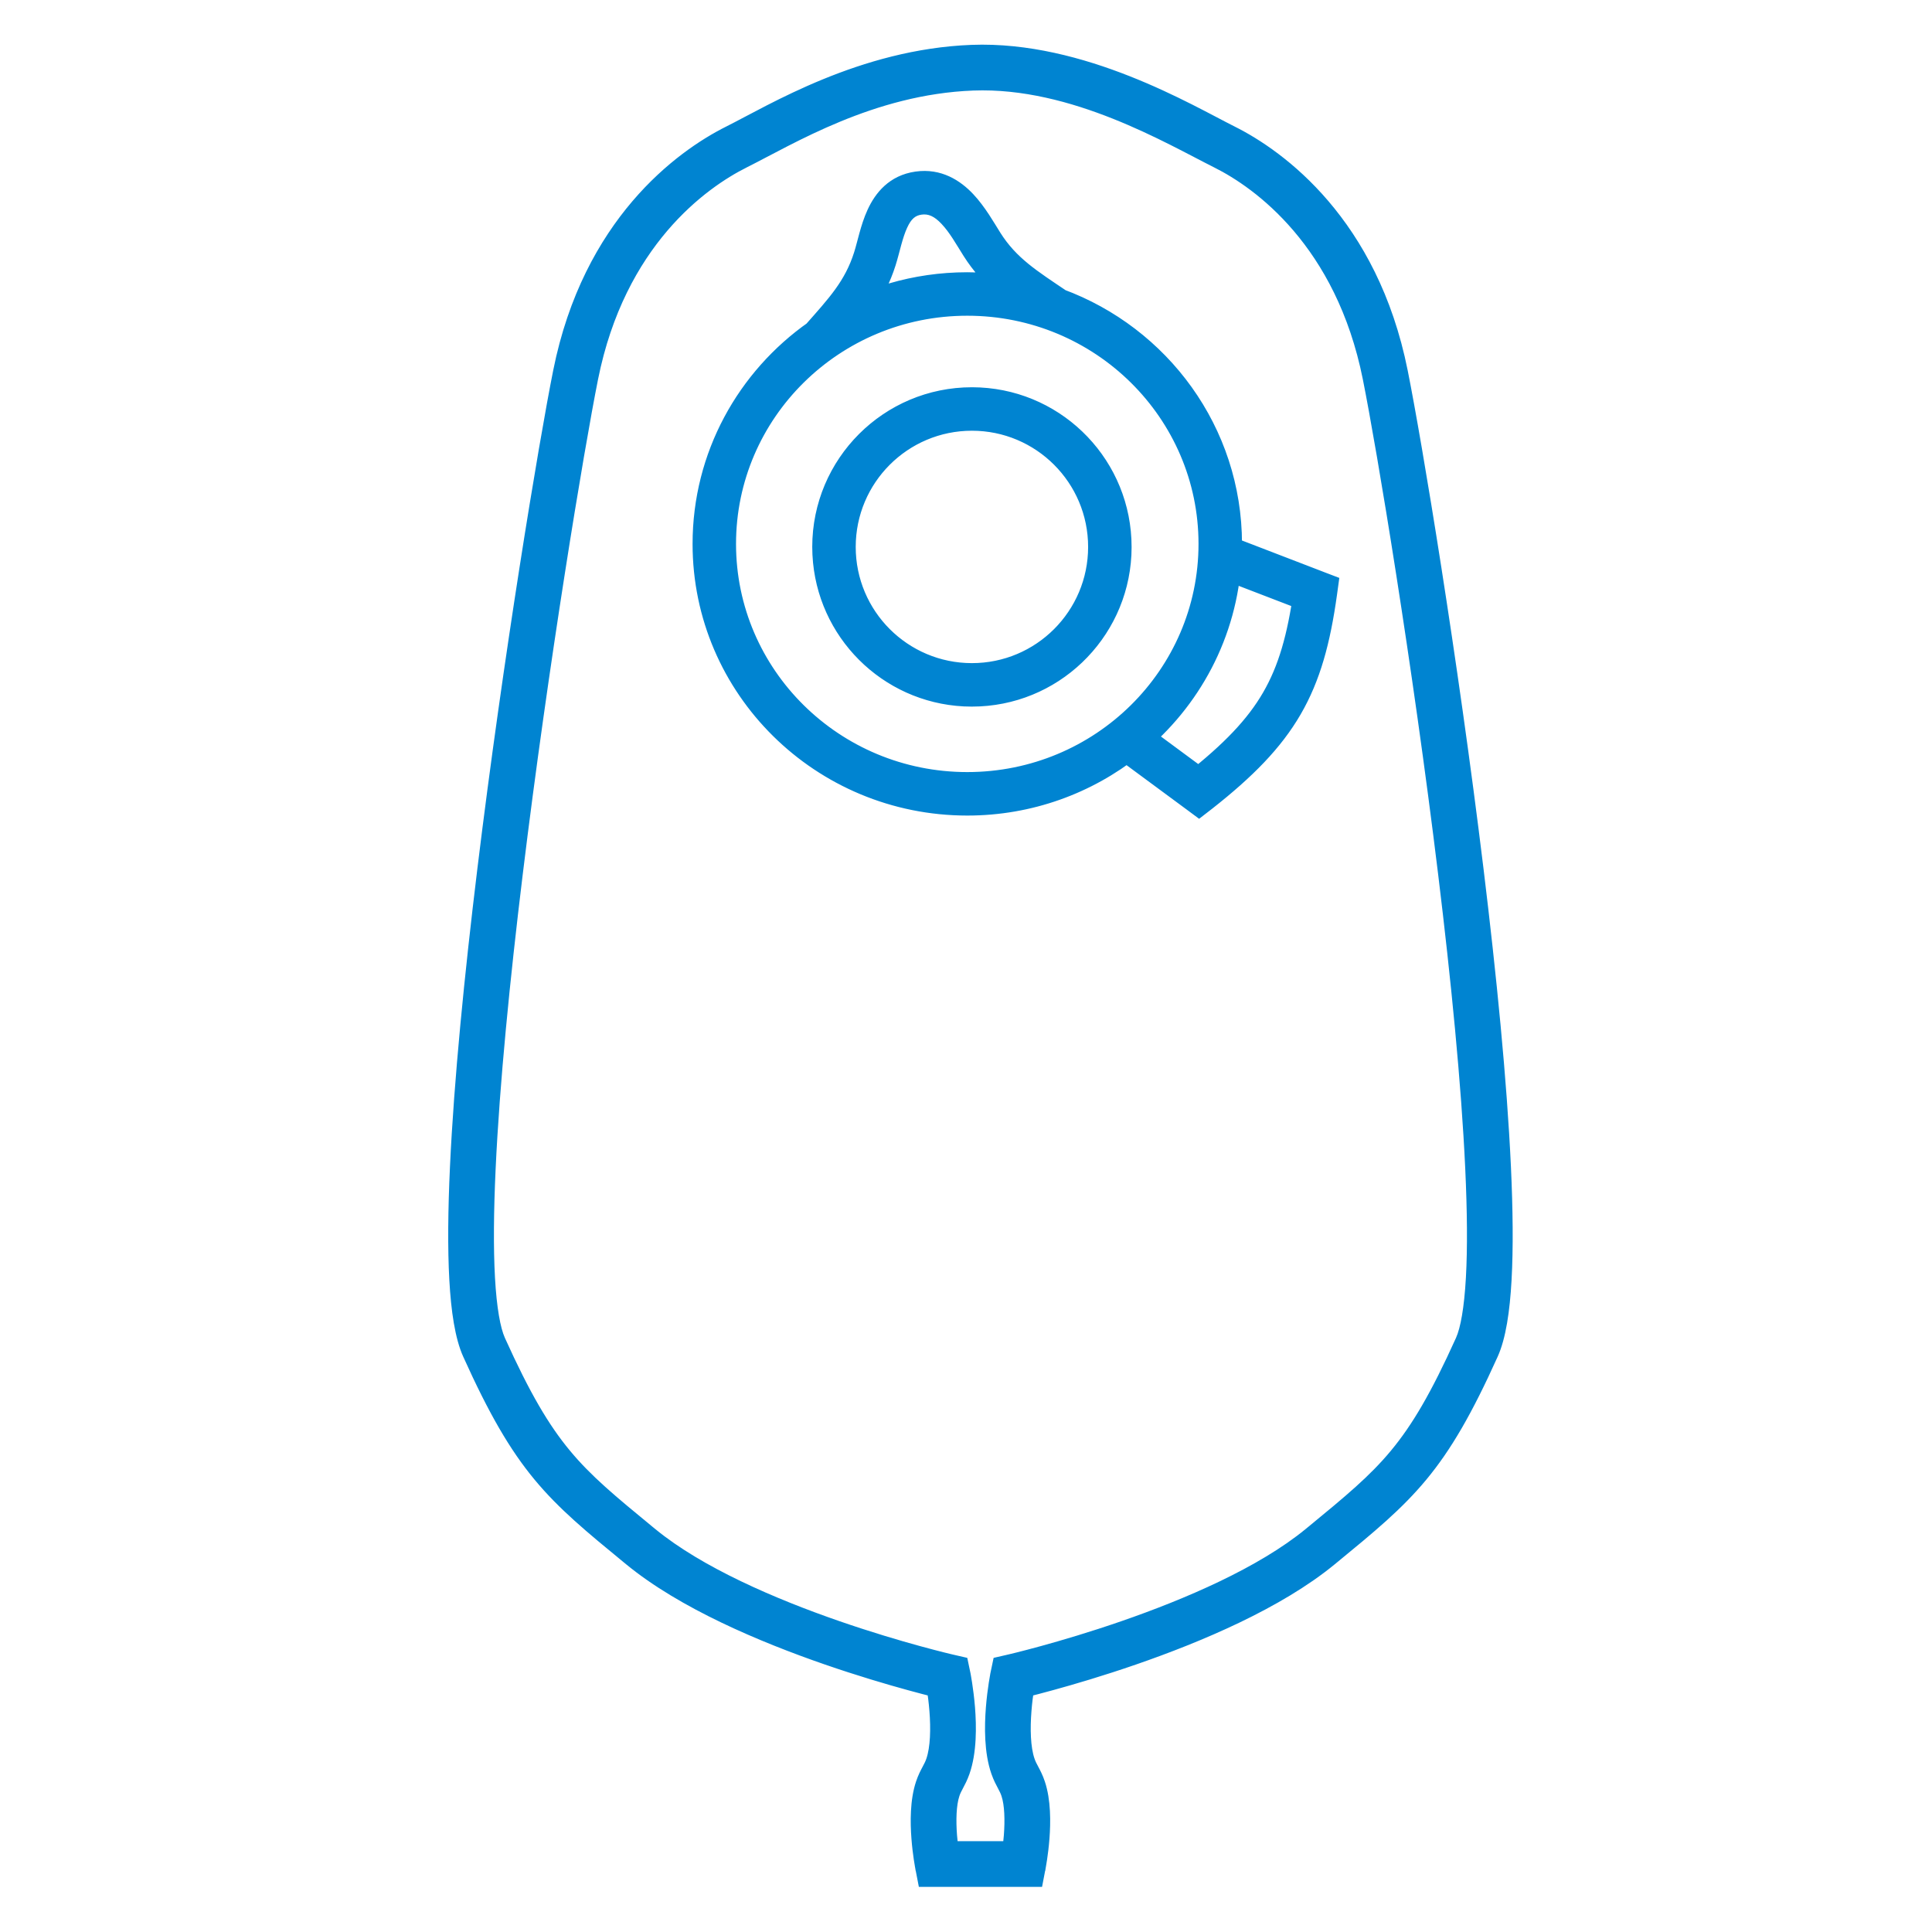 <svg width="120" height="120" viewBox="0 0 120 120" fill="none" xmlns="http://www.w3.org/2000/svg">
<path d="M60.385 4.037C67.01 3.782 73.376 7.602 76.136 8.982C78.95 10.389 84.426 14.344 86.208 23.252C87.093 27.68 89.31 41.025 90.907 54.142C91.706 60.701 92.351 67.207 92.598 72.514C92.721 75.167 92.745 77.524 92.638 79.44C92.531 81.349 92.293 82.843 91.883 83.753C90.307 87.245 89.063 89.374 87.625 91.11C86.188 92.844 84.561 94.18 82.237 96.09L82.106 96.198C78.956 98.787 74.161 100.817 70.17 102.198C68.172 102.889 66.368 103.418 65.065 103.776C64.415 103.954 63.888 104.09 63.523 104.181C63.342 104.226 63.2 104.262 63.103 104.285C63.09 104.288 63.076 104.291 63.065 104.293C63.062 104.307 63.059 104.322 63.057 104.338C63.039 104.437 63.014 104.581 62.986 104.76C62.931 105.118 62.864 105.617 62.819 106.178C62.73 107.308 62.734 108.667 63.079 109.657C63.173 109.924 63.278 110.121 63.388 110.328C63.498 110.535 63.613 110.752 63.712 111.049C64.013 111.949 64.01 113.147 63.938 114.103C63.901 114.584 63.846 115.01 63.8 115.316C63.777 115.468 63.756 115.592 63.741 115.677C63.734 115.719 63.728 115.753 63.724 115.776C63.722 115.786 63.72 115.795 63.719 115.801C63.718 115.804 63.718 115.806 63.718 115.808L63.717 115.81L63.69 115.948H58.103L58.077 115.811V115.81L58.076 115.808C58.076 115.806 58.076 115.804 58.075 115.801C58.074 115.795 58.072 115.787 58.07 115.776C58.066 115.753 58.06 115.719 58.053 115.677C58.038 115.592 58.017 115.468 57.994 115.316C57.949 115.01 57.894 114.584 57.857 114.103C57.785 113.147 57.782 111.949 58.083 111.049C58.182 110.752 58.297 110.535 58.407 110.328C58.517 110.121 58.621 109.924 58.715 109.657C59.06 108.667 59.064 107.308 58.975 106.178C58.93 105.617 58.864 105.118 58.809 104.76C58.781 104.581 58.755 104.437 58.737 104.338C58.734 104.322 58.731 104.307 58.728 104.293C58.717 104.291 58.704 104.288 58.69 104.285C58.594 104.262 58.452 104.226 58.27 104.181C57.907 104.09 57.38 103.954 56.728 103.776C55.426 103.418 53.623 102.889 51.625 102.198C47.634 100.817 42.838 98.787 39.688 96.198L39.557 96.09C37.233 94.18 35.606 92.844 34.169 91.11C32.73 89.374 31.487 87.245 29.911 83.753C29.5 82.843 29.264 81.349 29.157 79.44C29.05 77.524 29.074 75.167 29.197 72.514C29.444 67.207 30.088 60.701 30.887 54.142C32.484 41.025 34.7 27.68 35.586 23.252C37.368 14.344 42.844 10.389 45.658 8.982C48.422 7.6 53.769 4.291 60.385 4.037ZM60.398 4.375C53.875 4.626 48.607 7.887 45.81 9.286C43.065 10.658 37.675 14.538 35.919 23.319C35.036 27.736 32.821 41.072 31.224 54.183C30.425 60.738 29.782 67.235 29.536 72.53C29.413 75.177 29.39 77.522 29.496 79.421C29.602 81.327 29.838 82.765 30.221 83.614C31.791 87.093 33.02 89.191 34.431 90.893C35.843 92.597 37.443 93.913 39.773 95.828L39.903 95.935C43.005 98.484 47.75 100.498 51.735 101.876C53.725 102.564 55.521 103.093 56.818 103.449C57.467 103.627 57.992 103.762 58.353 103.852C58.534 103.897 58.675 103.931 58.77 103.953C58.817 103.965 58.853 103.974 58.877 103.98C58.889 103.983 58.898 103.984 58.904 103.986C58.907 103.986 58.91 103.987 58.911 103.988H58.913L59.02 104.012L59.042 104.12V104.122C59.042 104.124 59.043 104.127 59.044 104.13C59.045 104.137 59.047 104.148 59.05 104.161C59.055 104.188 59.063 104.228 59.072 104.278C59.091 104.379 59.115 104.526 59.144 104.707C59.2 105.071 59.268 105.579 59.313 106.151C59.403 107.288 59.406 108.709 59.036 109.769C58.933 110.064 58.816 110.281 58.707 110.487C58.598 110.692 58.494 110.889 58.404 111.157C58.126 111.988 58.123 113.128 58.195 114.077C58.231 114.547 58.285 114.966 58.33 115.266C58.352 115.409 58.37 115.526 58.385 115.608H63.409C63.423 115.526 63.443 115.409 63.464 115.266C63.509 114.966 63.563 114.547 63.599 114.077C63.671 113.128 63.668 111.988 63.39 111.157C63.3 110.889 63.197 110.692 63.088 110.487C62.978 110.281 62.862 110.064 62.759 109.769C62.389 108.708 62.392 107.288 62.481 106.151C62.527 105.579 62.594 105.071 62.65 104.707C62.678 104.526 62.704 104.379 62.723 104.278C62.732 104.228 62.739 104.188 62.744 104.161C62.747 104.148 62.749 104.137 62.75 104.13C62.751 104.127 62.752 104.124 62.752 104.122V104.12L62.774 104.012L62.881 103.988H62.883C62.884 103.987 62.887 103.986 62.89 103.986C62.896 103.984 62.905 103.983 62.917 103.98C62.941 103.974 62.977 103.965 63.024 103.953C63.119 103.931 63.261 103.897 63.441 103.852C63.803 103.762 64.328 103.626 64.976 103.449C66.273 103.093 68.069 102.564 70.059 101.876C74.044 100.498 78.79 98.484 81.891 95.935L82.022 95.828C84.351 93.913 85.951 92.597 87.363 90.893C88.774 89.191 90.004 87.093 91.573 83.614C91.956 82.765 92.192 81.327 92.298 79.421C92.404 77.522 92.381 75.177 92.258 72.53C92.012 67.235 91.369 60.738 90.57 54.183C88.973 41.072 86.758 27.736 85.875 23.319C84.119 14.538 78.729 10.659 75.983 9.286C73.184 7.886 66.914 4.125 60.398 4.375ZM57.038 11.895C58.091 11.746 58.897 12.235 59.537 12.912C60.173 13.587 60.661 14.466 61.073 15.118C62.24 16.966 63.745 17.888 65.607 19.142C71.614 21.357 75.892 27.075 75.893 33.783C75.893 33.998 75.887 34.212 75.878 34.425L81.739 36.68L81.814 36.708L81.803 36.786C81.399 39.688 80.811 41.836 79.705 43.743C78.599 45.649 76.979 47.309 74.524 49.242L74.464 49.288L74.403 49.243L69.971 45.97C67.262 48.118 63.823 49.406 60.079 49.406C51.347 49.405 44.267 42.412 44.267 33.783C44.267 28.519 46.901 23.863 50.938 21.033C52.419 19.359 53.584 18.125 54.243 16.047C54.36 15.678 54.461 15.261 54.581 14.826C54.7 14.395 54.837 13.952 55.024 13.544C55.4 12.727 55.983 12.044 57.038 11.895ZM60.079 18.36C51.455 18.36 44.466 25.266 44.466 33.783C44.466 42.299 51.455 49.205 60.079 49.205C68.703 49.205 75.692 42.299 75.692 33.783C75.692 25.266 68.703 18.36 60.079 18.36ZM75.868 34.637C75.622 39.146 73.442 43.145 70.133 45.841L74.459 49.036C76.871 47.131 78.453 45.503 79.532 43.643C80.61 41.785 81.19 39.687 81.592 36.837L75.868 34.637ZM60.813 25.315C65.393 25.547 69.035 29.334 69.035 33.971L69.024 34.416C68.792 38.996 65.005 42.638 60.368 42.638L59.922 42.627C55.49 42.403 51.937 38.848 51.712 34.416L51.7 33.971C51.7 29.184 55.581 25.303 60.368 25.303L60.813 25.315ZM60.368 25.503C55.692 25.503 51.9 29.295 51.9 33.971C51.901 38.647 55.692 42.438 60.368 42.438C65.044 42.438 68.835 38.647 68.835 33.971C68.835 29.295 65.044 25.503 60.368 25.503ZM59.392 13.05C58.776 12.398 58.031 11.957 57.066 12.093C56.104 12.229 55.565 12.845 55.206 13.627C55.026 14.02 54.892 14.451 54.773 14.88C54.656 15.306 54.552 15.735 54.434 16.108C53.836 17.99 52.828 19.196 51.58 20.606C54.035 19.057 56.951 18.16 60.079 18.16C61.754 18.16 63.368 18.417 64.883 18.894C63.3 17.833 61.964 16.903 60.904 15.225C60.483 14.558 60.01 13.706 59.392 13.05Z" fill="#0084D1"/>
<path d="M60.385 4.037L60.337 2.787L60.337 2.787L60.385 4.037ZM76.136 8.982L76.695 7.864L76.695 7.864L76.136 8.982ZM86.208 23.252L87.434 23.007L87.434 23.007L86.208 23.252ZM90.907 54.142L92.148 53.991L92.148 53.991L90.907 54.142ZM92.598 72.514L93.846 72.456L93.846 72.456L92.598 72.514ZM92.638 79.44L93.886 79.51L93.886 79.509L92.638 79.44ZM91.883 83.753L93.022 84.267L93.022 84.267L91.883 83.753ZM87.625 91.11L88.588 91.907L88.588 91.907L87.625 91.11ZM82.237 96.09L83.03 97.056L83.031 97.056L82.237 96.09ZM82.106 96.198L81.313 95.231L81.313 95.232L82.106 96.198ZM70.17 102.198L70.579 103.379L70.579 103.379L70.17 102.198ZM65.065 103.776L65.396 104.981L65.396 104.981L65.065 103.776ZM63.523 104.181L63.826 105.394L63.826 105.394L63.523 104.181ZM63.103 104.285L63.394 105.5L63.395 105.5L63.103 104.285ZM63.065 104.293L62.777 103.077L61.984 103.264L61.836 104.065L63.065 104.293ZM63.057 104.338L64.287 104.562L64.287 104.561L63.057 104.338ZM62.986 104.76L61.751 104.569L61.751 104.569L62.986 104.76ZM62.819 106.178L61.573 106.08L61.573 106.08L62.819 106.178ZM63.079 109.657L61.899 110.069L61.899 110.069L63.079 109.657ZM63.388 110.328L64.492 109.741L64.492 109.741L63.388 110.328ZM63.712 111.049L64.897 110.653L64.897 110.653L63.712 111.049ZM63.938 114.103L65.184 114.198L65.184 114.198L63.938 114.103ZM63.8 115.316L65.036 115.5L65.036 115.5L63.8 115.316ZM63.741 115.677L64.972 115.893L64.972 115.893L63.741 115.677ZM63.724 115.776L64.952 116.005L64.953 116.005L63.724 115.776ZM63.719 115.801L62.491 115.565L62.491 115.566L63.719 115.801ZM63.718 115.808L64.836 116.367L64.923 116.193L64.953 116.001L63.718 115.808ZM63.717 115.81L62.599 115.251L62.522 115.405L62.489 115.575L63.717 115.81ZM63.69 115.948V117.198H64.724L64.918 116.183L63.69 115.948ZM58.103 115.948L56.876 116.184L57.072 117.198H58.103V115.948ZM58.077 115.811H56.827V115.93L56.85 116.048L58.077 115.811ZM58.077 115.81H59.327V115.515L59.195 115.251L58.077 115.81ZM58.076 115.808L56.843 116.013L56.874 116.199L56.958 116.367L58.076 115.808ZM58.075 115.801L59.303 115.566L59.303 115.565L58.075 115.801ZM58.07 115.776L56.842 116.005L56.842 116.005L58.07 115.776ZM58.053 115.677L56.822 115.893L56.822 115.893L58.053 115.677ZM57.994 115.316L56.758 115.5L56.758 115.5L57.994 115.316ZM57.857 114.103L56.611 114.198L56.611 114.198L57.857 114.103ZM58.083 111.049L56.898 110.652L56.898 110.653L58.083 111.049ZM58.407 110.328L59.511 110.914L59.511 110.914L58.407 110.328ZM58.715 109.657L59.895 110.069L59.895 110.068L58.715 109.657ZM58.975 106.178L60.221 106.08L60.221 106.08L58.975 106.178ZM58.809 104.76L60.044 104.569L60.044 104.569L58.809 104.76ZM58.737 104.338L59.967 104.115L59.967 104.114L58.737 104.338ZM58.728 104.293L59.958 104.065L59.809 103.265L59.018 103.077L58.728 104.293ZM58.69 104.285L58.4 105.5L58.4 105.5L58.69 104.285ZM58.27 104.181L57.968 105.394L57.968 105.394L58.27 104.181ZM56.728 103.776L56.398 104.981L56.398 104.981L56.728 103.776ZM51.625 102.198L51.216 103.379L51.217 103.379L51.625 102.198ZM39.688 96.198L40.481 95.232L40.481 95.231L39.688 96.198ZM39.557 96.09L38.763 97.056L38.764 97.056L39.557 96.09ZM34.169 91.11L33.206 91.907L33.206 91.907L34.169 91.11ZM29.911 83.753L28.772 84.267L28.772 84.267L29.911 83.753ZM29.157 79.44L27.909 79.509L27.909 79.51L29.157 79.44ZM29.197 72.514L27.949 72.456L27.949 72.456L29.197 72.514ZM30.887 54.142L29.646 53.991L29.646 53.991L30.887 54.142ZM35.586 23.252L34.36 23.007L34.36 23.007L35.586 23.252ZM45.658 8.982L46.217 10.1L46.217 10.1L45.658 8.982ZM60.398 4.375L60.35 3.126L60.35 3.126L60.398 4.375ZM45.81 9.286L46.37 10.404L46.37 10.403L45.81 9.286ZM35.919 23.319L34.693 23.074L34.693 23.074L35.919 23.319ZM31.224 54.183L29.983 54.032L29.983 54.032L31.224 54.183ZM29.536 72.53L28.288 72.472L28.288 72.472L29.536 72.53ZM29.496 79.421L28.248 79.491L28.248 79.491L29.496 79.421ZM30.221 83.614L29.081 84.127L29.081 84.128L30.221 83.614ZM34.431 90.893L33.468 91.691L33.468 91.691L34.431 90.893ZM39.773 95.828L38.979 96.793L38.979 96.794L39.773 95.828ZM39.903 95.935L40.697 94.969L40.696 94.969L39.903 95.935ZM51.735 101.876L51.327 103.058L51.327 103.058L51.735 101.876ZM56.818 103.449L56.488 104.654L56.488 104.654L56.818 103.449ZM58.353 103.852L58.051 105.065L58.051 105.065L58.353 103.852ZM58.77 103.953L59.06 102.738L59.06 102.738L58.77 103.953ZM58.877 103.98L58.592 105.197L58.593 105.197L58.877 103.98ZM58.904 103.986L59.2 102.771L59.187 102.768L58.904 103.986ZM58.911 103.988L58.63 105.206L58.769 105.238H58.911V103.988ZM58.913 103.988L59.193 102.769L59.055 102.738H58.913V103.988ZM59.02 104.012L60.243 103.756L60.079 102.973L59.299 102.794L59.02 104.012ZM59.042 104.12H60.292V103.99L60.266 103.864L59.042 104.12ZM59.042 104.122H57.792V104.247L57.817 104.369L59.042 104.122ZM59.044 104.13L60.27 103.887L60.268 103.878L59.044 104.13ZM59.05 104.161L57.822 104.398L57.822 104.399L59.05 104.161ZM59.072 104.278L60.302 104.054L60.302 104.054L59.072 104.278ZM59.144 104.707L60.379 104.516L60.379 104.516L59.144 104.707ZM59.313 106.151L60.56 106.052L60.56 106.052L59.313 106.151ZM59.036 109.769L60.216 110.181L60.216 110.181L59.036 109.769ZM58.707 110.487L57.603 109.9L57.603 109.9L58.707 110.487ZM58.404 111.157L57.219 110.76L57.219 110.76L58.404 111.157ZM58.195 114.077L56.949 114.171L56.949 114.171L58.195 114.077ZM58.33 115.266L57.094 115.451L57.094 115.451L58.33 115.266ZM58.385 115.608L57.153 115.822L57.334 116.858H58.385V115.608ZM63.409 115.608V116.858H64.46L64.641 115.822L63.409 115.608ZM63.464 115.266L64.7 115.451L64.7 115.451L63.464 115.266ZM63.599 114.077L64.845 114.171L64.845 114.171L63.599 114.077ZM63.39 111.157L64.575 110.76L64.575 110.76L63.39 111.157ZM63.088 110.487L64.192 109.9L64.192 109.9L63.088 110.487ZM62.759 109.769L61.579 110.181L61.579 110.181L62.759 109.769ZM62.481 106.151L61.235 106.052L61.235 106.052L62.481 106.151ZM62.65 104.707L61.415 104.516L61.415 104.516L62.65 104.707ZM62.723 104.278L61.493 104.054L61.493 104.054L62.723 104.278ZM62.744 104.161L63.971 104.399L63.971 104.398L62.744 104.161ZM62.75 104.13L61.527 103.872L61.525 103.879L61.524 103.887L62.75 104.13ZM62.752 104.122L63.977 104.369L64.002 104.247V104.122H62.752ZM62.752 104.12L61.528 103.864L61.502 103.99V104.12H62.752ZM62.774 104.012L62.495 102.794L61.715 102.973L61.551 103.756L62.774 104.012ZM62.881 103.988V102.738H62.739L62.601 102.769L62.881 103.988ZM62.883 103.988V105.238H63.055L63.22 105.191L62.883 103.988ZM62.89 103.986L62.613 102.767L62.607 102.768L62.89 103.986ZM62.917 103.98L63.202 105.197L63.203 105.197L62.917 103.98ZM63.024 103.953L63.315 105.169L63.315 105.169L63.024 103.953ZM63.441 103.852L63.744 105.065L63.744 105.065L63.441 103.852ZM64.976 103.449L65.306 104.654L65.306 104.654L64.976 103.449ZM70.059 101.876L70.467 103.058L70.467 103.058L70.059 101.876ZM81.891 95.935L81.097 94.969L81.097 94.969L81.891 95.935ZM82.022 95.828L82.815 96.794L82.815 96.793L82.022 95.828ZM87.363 90.893L88.326 91.691L88.326 91.691L87.363 90.893ZM91.573 83.614L92.713 84.128L92.713 84.127L91.573 83.614ZM92.298 79.421L93.546 79.491L93.546 79.491L92.298 79.421ZM92.258 72.53L93.507 72.472L93.507 72.472L92.258 72.53ZM90.57 54.183L91.811 54.032L91.811 54.032L90.57 54.183ZM85.875 23.319L87.101 23.074L87.101 23.074L85.875 23.319ZM75.983 9.286L76.542 8.167L76.542 8.167L75.983 9.286ZM57.038 11.895L56.863 10.657L56.863 10.657L57.038 11.895ZM59.537 12.912L60.446 12.055L60.446 12.055L59.537 12.912ZM61.073 15.118L60.016 15.786L60.016 15.786L61.073 15.118ZM65.607 19.142L64.909 20.179L65.034 20.263L65.175 20.315L65.607 19.142ZM75.893 33.783L77.143 33.783L77.143 33.783L75.893 33.783ZM75.878 34.425L74.629 34.374L74.592 35.27L75.429 35.592L75.878 34.425ZM81.739 36.68L81.29 37.847L81.294 37.848L81.739 36.68ZM81.814 36.708L83.052 36.879L83.187 35.895L82.259 35.541L81.814 36.708ZM81.803 36.786L83.041 36.959L83.041 36.957L81.803 36.786ZM79.705 43.743L80.786 44.37L80.786 44.37L79.705 43.743ZM74.524 49.242L75.29 50.23L75.298 50.224L74.524 49.242ZM74.464 49.288L73.719 50.292L74.48 50.857L75.229 50.277L74.464 49.288ZM74.403 49.243L75.148 48.24L75.146 48.238L74.403 49.243ZM69.971 45.97L70.713 44.965L69.944 44.396L69.194 44.991L69.971 45.97ZM60.079 49.406L60.079 50.656L60.079 50.656L60.079 49.406ZM44.267 33.783L43.017 33.783L43.017 33.783L44.267 33.783ZM50.938 21.033L51.655 22.056L51.776 21.972L51.873 21.861L50.938 21.033ZM54.243 16.047L55.435 16.425L55.435 16.425L54.243 16.047ZM54.581 14.826L53.376 14.494L53.376 14.494L54.581 14.826ZM55.024 13.544L53.889 13.023L53.889 13.023L55.024 13.544ZM60.079 18.36L60.079 17.11L60.079 17.11L60.079 18.36ZM44.466 33.783L43.216 33.783L43.216 33.783L44.466 33.783ZM60.079 49.205L60.079 50.455L60.079 50.455L60.079 49.205ZM75.692 33.783L76.942 33.783L76.942 33.783L75.692 33.783ZM75.868 34.637L76.317 33.47L74.714 32.854L74.62 34.569L75.868 34.637ZM70.133 45.841L69.343 44.872L68.094 45.89L69.39 46.847L70.133 45.841ZM74.459 49.036L73.716 50.042L74.484 50.609L75.234 50.017L74.459 49.036ZM79.532 43.643L80.614 44.27L80.614 44.27L79.532 43.643ZM81.592 36.837L82.83 37.012L82.968 36.027L82.04 35.67L81.592 36.837ZM60.813 25.315L60.877 24.066L60.861 24.066L60.846 24.065L60.813 25.315ZM69.035 33.971L70.285 34.001L70.285 33.986V33.971H69.035ZM69.024 34.416L70.273 34.48L70.274 34.463L70.274 34.447L69.024 34.416ZM60.368 42.638L60.338 43.888L60.353 43.888L60.368 43.888L60.368 42.638ZM59.922 42.627L59.859 43.876L59.875 43.877L59.892 43.877L59.922 42.627ZM51.712 34.416L50.462 34.449L50.463 34.465L50.464 34.48L51.712 34.416ZM51.7 33.971H50.45V33.987L50.451 34.004L51.7 33.971ZM60.368 25.303L60.401 24.053L60.385 24.053L60.368 24.053L60.368 25.303ZM60.368 25.503L60.368 24.253L60.368 24.253L60.368 25.503ZM51.9 33.971L50.65 33.971L50.65 33.971L51.9 33.971ZM60.368 42.438L60.368 43.688L60.368 43.688L60.368 42.438ZM68.835 33.971L70.085 33.971V33.971H68.835ZM59.392 13.05L60.301 12.192L60.301 12.192L59.392 13.05ZM57.066 12.093L56.892 10.855L56.892 10.855L57.066 12.093ZM55.206 13.627L54.07 13.105L54.07 13.106L55.206 13.627ZM54.773 14.88L53.569 14.547L53.569 14.547L54.773 14.88ZM54.434 16.108L55.625 16.486L55.625 16.486L54.434 16.108ZM51.58 20.606L50.644 19.777L52.247 21.663L51.58 20.606ZM60.079 18.16L60.079 16.91L60.079 16.91L60.079 18.16ZM64.883 18.894L64.508 20.086L65.579 17.856L64.883 18.894ZM60.904 15.225L59.847 15.893L59.847 15.893L60.904 15.225ZM60.385 4.037L60.433 5.286C66.656 5.046 72.671 8.647 75.577 10.1L76.136 8.982L76.695 7.864C74.08 6.557 67.363 2.517 60.337 2.787L60.385 4.037ZM76.136 8.982L75.577 10.1C78.14 11.382 83.295 15.06 84.982 23.497L86.208 23.252L87.434 23.007C85.558 13.628 79.759 9.396 76.695 7.864L76.136 8.982ZM86.208 23.252L84.982 23.497C85.86 27.887 88.072 41.2 89.666 54.293L90.907 54.142L92.148 53.991C90.547 40.849 88.327 27.472 87.434 23.007L86.208 23.252ZM90.907 54.142L89.666 54.293C90.464 60.839 91.105 67.31 91.349 72.572L92.598 72.514L93.846 72.456C93.598 67.103 92.948 60.562 92.148 53.991L90.907 54.142ZM92.598 72.514L91.349 72.572C91.471 75.204 91.493 77.514 91.39 79.37L92.638 79.44L93.886 79.509C93.996 77.534 93.97 75.13 93.846 72.456L92.598 72.514ZM92.638 79.44L91.39 79.37C91.284 81.267 91.051 82.557 90.743 83.24L91.883 83.753L93.022 84.267C93.536 83.128 93.779 81.43 93.886 79.51L92.638 79.44ZM91.883 83.753L90.743 83.239C89.189 86.684 87.999 88.699 86.662 90.312L87.625 91.11L88.588 91.907C90.128 90.049 91.426 87.806 93.022 84.267L91.883 83.753ZM87.625 91.11L86.662 90.312C85.316 91.937 83.788 93.198 81.444 95.124L82.237 96.09L83.031 97.056C85.334 95.163 87.06 93.75 88.588 91.907L87.625 91.11ZM82.237 96.09L81.444 95.124L81.313 95.231L82.106 96.198L82.9 97.164L83.03 97.056L82.237 96.09ZM82.106 96.198L81.313 95.232C78.345 97.671 73.731 99.643 69.761 101.016L70.17 102.198L70.579 103.379C74.591 101.991 79.567 99.903 82.9 97.163L82.106 96.198ZM70.17 102.198L69.761 101.016C67.795 101.696 66.019 102.218 64.735 102.57L65.065 103.776L65.396 104.981C66.718 104.619 68.548 104.081 70.579 103.379L70.17 102.198ZM65.065 103.776L64.735 102.57C64.094 102.746 63.576 102.879 63.221 102.968L63.523 104.181L63.826 105.394C64.199 105.301 64.735 105.163 65.396 104.981L65.065 103.776ZM63.523 104.181L63.221 102.968C63.039 103.014 62.902 103.047 62.813 103.069L63.103 104.285L63.395 105.5C63.497 105.476 63.645 105.439 63.826 105.394L63.523 104.181ZM63.103 104.285L62.813 103.069C62.819 103.067 62.823 103.066 62.816 103.068C62.814 103.068 62.808 103.07 62.803 103.071C62.796 103.072 62.787 103.074 62.777 103.077L63.065 104.293L63.352 105.51C63.35 105.51 63.348 105.511 63.347 105.511C63.345 105.511 63.345 105.511 63.345 105.511C63.345 105.511 63.345 105.511 63.346 105.511C63.347 105.511 63.348 105.511 63.35 105.51C63.357 105.509 63.374 105.505 63.394 105.5L63.103 104.285ZM63.065 104.293L61.836 104.065C61.834 104.075 61.832 104.084 61.831 104.09C61.83 104.097 61.829 104.103 61.828 104.106C61.827 104.115 61.827 104.116 61.827 104.115L63.057 104.338L64.287 104.561C64.29 104.545 64.292 104.529 64.293 104.524C64.294 104.52 64.294 104.518 64.294 104.517C64.294 104.517 64.294 104.519 64.293 104.522L63.065 104.293ZM63.057 104.338L61.827 104.115C61.807 104.225 61.78 104.38 61.751 104.569L62.986 104.76L64.222 104.951C64.248 104.783 64.271 104.649 64.287 104.562L63.057 104.338ZM62.986 104.76L61.751 104.569C61.692 104.948 61.621 105.479 61.573 106.08L62.819 106.178L64.066 106.276C64.107 105.755 64.169 105.288 64.222 104.951L62.986 104.76ZM62.819 106.178L61.573 106.08C61.482 107.235 61.462 108.818 61.899 110.069L63.079 109.657L64.259 109.245C64.005 108.517 63.978 107.382 64.066 106.276L62.819 106.178ZM63.079 109.657L61.899 110.069C62.028 110.437 62.175 110.71 62.284 110.914L63.388 110.328L64.492 109.741C64.38 109.531 64.317 109.411 64.259 109.245L63.079 109.657ZM63.388 110.328L62.284 110.914C62.391 111.115 62.463 111.255 62.526 111.446L63.712 111.049L64.897 110.653C64.763 110.25 64.605 109.954 64.492 109.741L63.388 110.328ZM63.712 111.049L62.526 111.446C62.743 112.093 62.762 113.077 62.691 114.008L63.938 114.103L65.184 114.198C65.258 113.218 65.283 111.805 64.897 110.653L63.712 111.049ZM63.938 114.103L62.691 114.008C62.657 114.451 62.606 114.846 62.563 115.131L63.8 115.316L65.036 115.5C65.085 115.174 65.144 114.717 65.184 114.198L63.938 114.103ZM63.8 115.316L62.563 115.131C62.543 115.271 62.524 115.384 62.51 115.461L63.741 115.677L64.972 115.893C64.989 115.8 65.011 115.666 65.036 115.5L63.8 115.316ZM63.741 115.677L62.51 115.461C62.502 115.505 62.498 115.532 62.495 115.547L63.724 115.776L64.953 116.005C64.958 115.974 64.965 115.933 64.972 115.893L63.741 115.677ZM63.724 115.776L62.495 115.547C62.495 115.548 62.494 115.549 62.494 115.552C62.493 115.554 62.493 115.555 62.493 115.557C62.492 115.559 62.492 115.562 62.491 115.565L63.719 115.801L64.946 116.037C64.946 116.038 64.946 116.037 64.947 116.035C64.947 116.034 64.947 116.031 64.948 116.028C64.949 116.023 64.951 116.014 64.952 116.005L63.724 115.776ZM63.719 115.801L62.491 115.566C62.487 115.588 62.484 115.607 62.482 115.619C62.48 115.631 62.479 115.641 62.478 115.646C62.478 115.648 62.478 115.65 62.478 115.651C62.478 115.652 62.478 115.65 62.478 115.649C62.478 115.648 62.479 115.644 62.479 115.639C62.48 115.634 62.481 115.626 62.483 115.615L63.718 115.808L64.953 116.001C64.954 115.99 64.956 115.981 64.957 115.976C64.957 115.97 64.958 115.966 64.958 115.964C64.958 115.962 64.959 115.96 64.958 115.961C64.958 115.961 64.958 115.961 64.958 115.962C64.958 115.962 64.958 115.963 64.958 115.964C64.957 115.968 64.956 115.976 64.955 115.987C64.953 115.998 64.95 116.015 64.946 116.037L63.719 115.801ZM63.718 115.808L62.6 115.249L62.599 115.251L63.717 115.81L64.835 116.369L64.836 116.367L63.718 115.808ZM63.717 115.81L62.489 115.575L62.463 115.713L63.69 115.948L64.918 116.183L64.945 116.045L63.717 115.81ZM63.69 115.948V114.698H58.103V115.948V117.198H63.69V115.948ZM58.103 115.948L59.331 115.711L59.304 115.574L58.077 115.811L56.85 116.048L56.876 116.184L58.103 115.948ZM58.077 115.811H59.327V115.81H58.077H56.827V115.811H58.077ZM58.077 115.81L59.195 115.251L59.194 115.249L58.076 115.808L56.958 116.367L56.959 116.369L58.077 115.81ZM58.076 115.808L59.309 115.603C59.312 115.616 59.313 115.627 59.314 115.634C59.315 115.64 59.316 115.646 59.316 115.648C59.316 115.651 59.316 115.653 59.316 115.652C59.316 115.652 59.316 115.652 59.316 115.652C59.316 115.652 59.316 115.652 59.316 115.652C59.316 115.652 59.316 115.651 59.316 115.651C59.316 115.65 59.316 115.649 59.316 115.648C59.315 115.644 59.314 115.634 59.312 115.621C59.31 115.608 59.307 115.589 59.303 115.566L58.075 115.801L56.848 116.037C56.843 116.015 56.841 115.997 56.839 115.985C56.837 115.974 56.836 115.965 56.836 115.962C56.835 115.96 56.835 115.959 56.835 115.959C56.835 115.959 56.836 115.962 56.836 115.965C56.836 115.968 56.837 115.974 56.838 115.981C56.839 115.988 56.841 115.999 56.843 116.013L58.076 115.808ZM58.075 115.801L59.303 115.565C59.302 115.562 59.301 115.559 59.301 115.557C59.301 115.555 59.3 115.554 59.3 115.552C59.3 115.549 59.299 115.548 59.299 115.547L58.07 115.776L56.842 116.005C56.843 116.015 56.845 116.023 56.846 116.029C56.846 116.031 56.847 116.034 56.847 116.035C56.848 116.037 56.848 116.037 56.848 116.037L58.075 115.801ZM58.07 115.776L59.299 115.547C59.296 115.532 59.292 115.506 59.284 115.461L58.053 115.677L56.822 115.893C56.829 115.933 56.836 115.974 56.842 116.005L58.07 115.776ZM58.053 115.677L59.284 115.461C59.27 115.384 59.251 115.271 59.23 115.131L57.994 115.316L56.758 115.5C56.783 115.666 56.805 115.8 56.822 115.893L58.053 115.677ZM57.994 115.316L59.23 115.131C59.188 114.848 59.138 114.452 59.104 114.008L57.857 114.103L56.611 114.198C56.65 114.715 56.709 115.172 56.758 115.5L57.994 115.316ZM57.857 114.103L59.104 114.008C59.033 113.077 59.052 112.093 59.268 111.446L58.083 111.049L56.898 110.653C56.512 111.805 56.536 113.218 56.611 114.198L57.857 114.103ZM58.083 111.049L59.268 111.446C59.332 111.255 59.404 111.115 59.511 110.914L58.407 110.328L57.303 109.741C57.19 109.954 57.032 110.25 56.898 110.652L58.083 111.049ZM58.407 110.328L59.511 110.914C59.621 110.707 59.767 110.435 59.895 110.069L58.715 109.657L57.535 109.245C57.476 109.413 57.413 109.535 57.303 109.741L58.407 110.328ZM58.715 109.657L59.895 110.068C60.331 108.818 60.312 107.235 60.221 106.08L58.975 106.178L57.728 106.276C57.816 107.381 57.788 108.517 57.535 109.245L58.715 109.657ZM58.975 106.178L60.221 106.08C60.173 105.48 60.103 104.95 60.044 104.569L58.809 104.76L57.573 104.951C57.625 105.286 57.687 105.753 57.728 106.276L58.975 106.178ZM58.809 104.76L60.044 104.569C60.014 104.375 59.986 104.219 59.967 104.115L58.737 104.338L57.508 104.562C57.524 104.655 57.548 104.788 57.573 104.951L58.809 104.76ZM58.737 104.338L59.967 104.114C59.963 104.094 59.96 104.076 59.958 104.068C59.957 104.063 59.957 104.062 59.957 104.06C59.956 104.06 59.957 104.062 59.958 104.065L58.728 104.293L57.499 104.522C57.502 104.532 57.503 104.541 57.505 104.547C57.506 104.553 57.507 104.559 57.507 104.562C57.509 104.569 57.508 104.567 57.508 104.562L58.737 104.338ZM58.728 104.293L59.018 103.077C59.01 103.076 59.004 103.074 58.999 103.073C58.994 103.072 58.989 103.071 58.987 103.07C58.98 103.069 58.98 103.069 58.981 103.069L58.69 104.285L58.4 105.5C58.414 105.504 58.427 105.507 58.433 105.508C58.437 105.509 58.439 105.509 58.44 105.51C58.441 105.51 58.441 105.51 58.439 105.509L58.728 104.293ZM58.69 104.285L58.981 103.069C58.892 103.048 58.755 103.014 58.573 102.968L58.27 104.181L57.968 105.394C58.149 105.439 58.297 105.476 58.4 105.5L58.69 104.285ZM58.27 104.181L58.573 102.968C58.218 102.88 57.7 102.746 57.059 102.57L56.728 103.776L56.398 104.981C57.059 105.163 57.595 105.301 57.968 105.394L58.27 104.181ZM56.728 103.776L57.059 102.57C55.776 102.218 54 101.696 52.033 101.016L51.625 102.198L51.217 103.379C53.246 104.081 55.076 104.619 56.398 104.981L56.728 103.776ZM51.625 102.198L52.034 101.016C48.064 99.643 43.45 97.672 40.481 95.232L39.688 96.198L38.894 97.163C42.227 99.903 47.203 101.991 51.216 103.379L51.625 102.198ZM39.688 96.198L40.481 95.231L40.35 95.124L39.557 96.09L38.764 97.056L38.894 97.164L39.688 96.198ZM39.557 96.09L40.35 95.124C38.006 93.198 36.478 91.937 35.131 90.312L34.169 91.11L33.206 91.907C34.734 93.75 36.46 95.163 38.763 97.056L39.557 96.09ZM34.169 91.11L35.131 90.312C33.795 88.699 32.605 86.685 31.05 83.239L29.911 83.753L28.772 84.267C30.368 87.806 31.666 90.049 33.206 91.907L34.169 91.11ZM29.911 83.753L31.051 83.239C30.743 82.557 30.511 81.268 30.405 79.37L29.157 79.44L27.909 79.51C28.016 81.43 28.258 83.128 28.772 84.267L29.911 83.753ZM29.157 79.44L30.405 79.37C30.302 77.514 30.324 75.204 30.446 72.572L29.197 72.514L27.949 72.456C27.825 75.13 27.799 77.534 27.909 79.509L29.157 79.44ZM29.197 72.514L30.446 72.572C30.69 67.31 31.33 60.839 32.127 54.293L30.887 54.142L29.646 53.991C28.846 60.562 28.197 67.104 27.949 72.456L29.197 72.514ZM30.887 54.142L32.127 54.293C33.722 41.2 35.934 27.887 36.812 23.497L35.586 23.252L34.36 23.007C33.467 27.472 31.247 40.849 29.646 53.991L30.887 54.142ZM35.586 23.252L36.812 23.497C38.499 15.06 43.654 11.382 46.217 10.1L45.658 8.982L45.099 7.864C42.035 9.396 36.236 13.628 34.36 23.007L35.586 23.252ZM45.658 8.982L46.217 10.1C49.101 8.658 54.155 5.527 60.433 5.286L60.385 4.037L60.337 2.787C53.383 3.055 47.742 6.542 45.099 7.864L45.658 8.982ZM60.398 4.375L60.35 3.126C53.489 3.39 47.927 6.83 45.252 8.168L45.81 9.286L46.37 10.403C49.287 8.945 54.261 5.862 60.447 5.624L60.398 4.375ZM45.81 9.286L45.252 8.167C42.255 9.666 36.544 13.822 34.693 23.074L35.919 23.319L37.145 23.564C38.807 15.254 43.874 11.651 46.37 10.404L45.81 9.286ZM35.919 23.319L34.693 23.074C33.802 27.529 31.583 40.897 29.983 54.032L31.224 54.183L32.465 54.334C34.058 41.248 36.269 27.944 37.145 23.564L35.919 23.319ZM31.224 54.183L29.983 54.032C29.183 60.6 28.535 67.132 28.288 72.472L29.536 72.53L30.785 72.588C31.029 67.338 31.668 60.877 32.465 54.334L31.224 54.183ZM29.536 72.53L28.288 72.472C28.164 75.14 28.139 77.532 28.248 79.491L29.496 79.421L30.744 79.352C30.642 77.511 30.663 75.214 30.785 72.588L29.536 72.53ZM29.496 79.421L28.248 79.491C28.355 81.408 28.595 83.05 29.081 84.127L30.221 83.614L31.36 83.1C31.081 82.48 30.85 81.247 30.744 79.352L29.496 79.421ZM30.221 83.614L29.081 84.128C30.672 87.654 31.956 89.865 33.468 91.691L34.431 90.893L35.393 90.095C34.084 88.516 32.909 86.532 31.36 83.1L30.221 83.614ZM34.431 90.893L33.468 91.691C34.971 93.504 36.67 94.896 38.979 96.793L39.773 95.828L40.566 94.862C38.216 92.93 36.715 91.691 35.393 90.095L34.431 90.893ZM39.773 95.828L38.979 96.794L39.11 96.901L39.903 95.935L40.696 94.969L40.566 94.861L39.773 95.828ZM39.903 95.935L39.11 96.901C42.393 99.599 47.32 101.672 51.327 103.058L51.735 101.876L52.144 100.695C48.18 99.324 43.616 97.368 40.697 94.969L39.903 95.935ZM51.735 101.876L51.327 103.058C53.348 103.757 55.171 104.293 56.488 104.654L56.818 103.449L57.149 102.243C55.871 101.893 54.102 101.372 52.144 100.695L51.735 101.876ZM56.818 103.449L56.488 104.654C57.146 104.835 57.681 104.972 58.051 105.065L58.353 103.852L58.656 102.639C58.303 102.551 57.787 102.418 57.149 102.243L56.818 103.449ZM58.353 103.852L58.051 105.065C58.237 105.111 58.382 105.146 58.479 105.169L58.77 103.953L59.06 102.738C58.967 102.716 58.831 102.683 58.656 102.639L58.353 103.852ZM58.77 103.953L58.478 105.169C58.496 105.173 58.512 105.177 58.529 105.182C58.543 105.185 58.569 105.192 58.592 105.197L58.877 103.98L59.162 102.763C59.163 102.763 59.162 102.763 59.156 102.761C59.15 102.76 59.144 102.758 59.134 102.756C59.116 102.751 59.09 102.745 59.06 102.738L58.77 103.953ZM58.877 103.98L58.593 105.197C58.615 105.202 58.633 105.206 58.641 105.208C58.643 105.208 58.645 105.209 58.645 105.209C58.646 105.209 58.646 105.209 58.645 105.208C58.644 105.208 58.641 105.208 58.638 105.207C58.634 105.206 58.629 105.205 58.622 105.203L58.904 103.986L59.187 102.768C59.178 102.766 59.171 102.765 59.166 102.763C59.161 102.762 59.156 102.761 59.153 102.761C59.151 102.76 59.148 102.76 59.147 102.759C59.145 102.759 59.145 102.759 59.144 102.759C59.143 102.759 59.151 102.76 59.161 102.763L58.877 103.98ZM58.904 103.986L58.608 105.2C58.589 105.195 58.572 105.191 58.562 105.188C58.551 105.185 58.544 105.182 58.542 105.182C58.542 105.182 58.541 105.182 58.542 105.182C58.542 105.182 58.542 105.182 58.543 105.182C58.545 105.183 58.549 105.184 58.554 105.186C58.559 105.187 58.568 105.19 58.58 105.193C58.585 105.194 58.592 105.196 58.6 105.198C58.608 105.201 58.618 105.203 58.63 105.206L58.911 103.988L59.193 102.77C59.204 102.772 59.213 102.775 59.221 102.777C59.229 102.779 59.236 102.781 59.242 102.782C59.252 102.785 59.261 102.788 59.266 102.789C59.27 102.79 59.274 102.792 59.275 102.792C59.276 102.792 59.276 102.792 59.276 102.792C59.276 102.792 59.275 102.792 59.274 102.792C59.272 102.791 59.263 102.788 59.251 102.785C59.239 102.781 59.221 102.776 59.2 102.771L58.904 103.986ZM58.911 103.988V105.238H58.913V103.988V102.738H58.911V103.988ZM58.913 103.988L58.634 105.206L58.74 105.23L59.02 104.012L59.299 102.794L59.193 102.769L58.913 103.988ZM59.02 104.012L57.796 104.268L57.819 104.375L59.042 104.12L60.266 103.864L60.243 103.756L59.02 104.012ZM59.042 104.12H57.792V104.122H59.042H60.292V104.12H59.042ZM59.042 104.122L57.817 104.369C57.821 104.389 57.824 104.405 57.827 104.416C57.83 104.427 57.832 104.436 57.833 104.442C57.835 104.447 57.836 104.451 57.836 104.453C57.837 104.453 57.837 104.453 57.837 104.454C57.837 104.454 57.837 104.454 57.837 104.454C57.837 104.454 57.837 104.454 57.837 104.453C57.836 104.451 57.834 104.442 57.831 104.431C57.828 104.419 57.824 104.403 57.82 104.383L59.044 104.13L60.268 103.878C60.264 103.856 60.259 103.838 60.256 103.825C60.253 103.812 60.25 103.802 60.249 103.798C60.249 103.797 60.249 103.797 60.249 103.796C60.249 103.796 60.249 103.797 60.249 103.797C60.249 103.798 60.25 103.801 60.251 103.806C60.253 103.811 60.255 103.819 60.257 103.83C60.26 103.84 60.264 103.856 60.267 103.876L59.042 104.122ZM59.044 104.13L57.818 104.374C57.817 104.371 57.817 104.369 57.817 104.368C57.816 104.366 57.816 104.365 57.816 104.365C57.816 104.365 57.816 104.366 57.816 104.366C57.817 104.367 57.817 104.368 57.817 104.37C57.818 104.375 57.82 104.386 57.822 104.398L59.05 104.161L60.277 103.925C60.277 103.924 60.277 103.923 60.276 103.917C60.276 103.915 60.275 103.911 60.274 103.907C60.273 103.903 60.272 103.895 60.27 103.887L59.044 104.13ZM59.05 104.161L57.822 104.399C57.825 104.409 57.827 104.419 57.828 104.428C57.83 104.436 57.831 104.444 57.833 104.452C57.836 104.468 57.839 104.484 57.842 104.501L59.072 104.278L60.302 104.054C60.292 103.997 60.278 103.929 60.277 103.924L59.05 104.161ZM59.072 104.278L57.842 104.501C57.858 104.589 57.881 104.725 57.908 104.899L59.144 104.707L60.379 104.516C60.349 104.326 60.323 104.169 60.302 104.054L59.072 104.278ZM59.144 104.707L57.908 104.899C57.961 105.241 58.025 105.717 58.067 106.249L59.313 106.151L60.56 106.052C60.511 105.441 60.438 104.902 60.379 104.516L59.144 104.707ZM59.313 106.151L58.067 106.249C58.155 107.361 58.135 108.558 57.856 109.357L59.036 109.769L60.216 110.181C60.678 108.859 60.651 107.214 60.56 106.052L59.313 106.151ZM59.036 109.769L57.856 109.357C57.788 109.551 57.714 109.692 57.603 109.9L58.707 110.487L59.811 111.073C59.919 110.87 60.078 110.576 60.216 110.181L59.036 109.769ZM58.707 110.487L57.603 109.9C57.493 110.108 57.345 110.385 57.219 110.76L58.404 111.157L59.59 111.553C59.643 111.393 59.703 111.276 59.811 111.073L58.707 110.487ZM58.404 111.157L57.219 110.76C56.856 111.844 56.875 113.198 56.949 114.171L58.195 114.077L59.442 113.982C59.371 113.057 59.396 112.132 59.59 111.553L58.404 111.157ZM58.195 114.077L56.949 114.171C56.988 114.68 57.046 115.129 57.094 115.451L58.33 115.266L59.566 115.081C59.525 114.803 59.475 114.415 59.442 113.982L58.195 114.077ZM58.33 115.266L57.094 115.451C57.116 115.602 57.137 115.729 57.153 115.822L58.385 115.608L59.616 115.393C59.604 115.323 59.587 115.216 59.566 115.081L58.33 115.266ZM58.385 115.608V116.858H63.409V115.608V114.358H58.385V115.608ZM63.409 115.608L64.641 115.822C64.657 115.729 64.678 115.602 64.7 115.451L63.464 115.266L62.228 115.081C62.208 115.216 62.19 115.323 62.178 115.393L63.409 115.608ZM63.464 115.266L64.7 115.451C64.748 115.129 64.806 114.68 64.845 114.171L63.599 114.077L62.352 113.982C62.319 114.415 62.269 114.803 62.228 115.081L63.464 115.266ZM63.599 114.077L64.845 114.171C64.919 113.198 64.938 111.844 64.575 110.76L63.39 111.157L62.204 111.553C62.398 112.132 62.422 113.057 62.352 113.982L63.599 114.077ZM63.39 111.157L64.575 110.76C64.45 110.386 64.304 110.112 64.192 109.9L63.088 110.487L61.984 111.073C62.09 111.273 62.15 111.391 62.204 111.553L63.39 111.157ZM63.088 110.487L64.192 109.9C64.081 109.692 64.007 109.551 63.939 109.357L62.759 109.769L61.579 110.181C61.717 110.577 61.876 110.87 61.984 111.073L63.088 110.487ZM62.759 109.769L63.939 109.357C63.66 108.558 63.64 107.361 63.728 106.249L62.481 106.151L61.235 106.052C61.144 107.214 61.117 108.859 61.579 110.181L62.759 109.769ZM62.481 106.151L63.728 106.249C63.77 105.715 63.833 105.239 63.886 104.899L62.65 104.707L61.415 104.516C61.355 104.903 61.283 105.443 61.235 106.052L62.481 106.151ZM62.65 104.707L63.886 104.899C63.912 104.73 63.936 104.594 63.953 104.501L62.723 104.278L61.493 104.054C61.473 104.163 61.445 104.321 61.415 104.516L62.65 104.707ZM62.723 104.278L63.953 104.501C63.962 104.45 63.968 104.417 63.971 104.399L62.744 104.161L61.517 103.924C61.51 103.959 61.502 104.006 61.493 104.054L62.723 104.278ZM62.744 104.161L63.971 104.398C63.974 104.386 63.976 104.375 63.977 104.37C63.977 104.368 63.977 104.367 63.977 104.366C63.978 104.366 63.978 104.365 63.978 104.366C63.978 104.366 63.977 104.366 63.977 104.368C63.977 104.369 63.977 104.371 63.976 104.374L62.75 104.13L61.524 103.887C61.522 103.895 61.521 103.903 61.52 103.907C61.519 103.911 61.519 103.915 61.518 103.917C61.517 103.923 61.517 103.924 61.517 103.925L62.744 104.161ZM62.75 104.13L63.973 104.388C63.969 104.407 63.965 104.422 63.963 104.432C63.961 104.442 63.958 104.45 63.958 104.451C63.958 104.451 63.958 104.451 63.958 104.451C63.958 104.451 63.958 104.45 63.959 104.449C63.959 104.448 63.96 104.444 63.961 104.439C63.963 104.433 63.965 104.425 63.967 104.415C63.969 104.409 63.97 104.403 63.972 104.395C63.974 104.388 63.975 104.379 63.977 104.369L62.752 104.122L61.527 103.876C61.529 103.866 61.53 103.857 61.532 103.85C61.533 103.843 61.535 103.837 61.536 103.832C61.539 103.822 61.541 103.814 61.542 103.809C61.543 103.805 61.544 103.801 61.544 103.8C61.544 103.8 61.544 103.799 61.544 103.8C61.544 103.8 61.544 103.8 61.544 103.801C61.543 103.803 61.541 103.812 61.538 103.824C61.535 103.835 61.531 103.852 61.527 103.872L62.75 104.13ZM62.752 104.122H64.002V104.12H62.752H61.502V104.122H62.752ZM62.752 104.12L63.975 104.375L63.998 104.268L62.774 104.012L61.551 103.756L61.528 103.864L62.752 104.12ZM62.774 104.012L63.054 105.23L63.16 105.206L62.881 103.988L62.601 102.769L62.495 102.794L62.774 104.012ZM62.881 103.988V105.238H62.883V103.988V102.738H62.881V103.988ZM62.883 103.988L63.22 105.191C63.23 105.189 63.237 105.186 63.242 105.185C63.246 105.184 63.249 105.183 63.251 105.182C63.255 105.181 63.25 105.183 63.246 105.184C63.242 105.185 63.233 105.188 63.221 105.191C63.209 105.194 63.193 105.199 63.172 105.203L62.89 103.986L62.607 102.768C62.585 102.773 62.567 102.778 62.555 102.781C62.542 102.785 62.531 102.788 62.525 102.79C62.521 102.791 62.514 102.793 62.518 102.792C62.518 102.792 62.521 102.791 62.525 102.79C62.529 102.789 62.536 102.787 62.545 102.784L62.883 103.988ZM62.89 103.986L63.166 105.205C63.16 105.206 63.156 105.207 63.153 105.208C63.15 105.208 63.148 105.209 63.148 105.209C63.147 105.209 63.147 105.209 63.148 105.209C63.149 105.208 63.151 105.208 63.153 105.208C63.162 105.206 63.18 105.202 63.202 105.197L62.917 103.98L62.632 102.763C62.642 102.76 62.65 102.759 62.649 102.759C62.649 102.759 62.649 102.759 62.647 102.759C62.647 102.76 62.644 102.76 62.642 102.76C62.639 102.761 62.636 102.762 62.631 102.763C62.627 102.764 62.621 102.765 62.613 102.767L62.89 103.986ZM62.917 103.98L63.203 105.197C63.225 105.191 63.251 105.185 63.264 105.182C63.282 105.177 63.298 105.173 63.315 105.169L63.024 103.953L62.733 102.738C62.704 102.745 62.678 102.751 62.66 102.756C62.65 102.758 62.644 102.76 62.638 102.761C62.632 102.763 62.63 102.763 62.631 102.763L62.917 103.98ZM63.024 103.953L63.315 105.169C63.41 105.146 63.557 105.111 63.744 105.065L63.441 103.852L63.139 102.639C62.965 102.683 62.829 102.715 62.733 102.738L63.024 103.953ZM63.441 103.852L63.744 105.065C64.115 104.972 64.648 104.835 65.306 104.654L64.976 103.449L64.645 102.243C64.007 102.418 63.492 102.551 63.139 102.639L63.441 103.852ZM64.976 103.449L65.306 104.654C66.623 104.293 68.446 103.757 70.467 103.058L70.059 101.876L69.65 100.695C67.692 101.372 65.923 101.893 64.645 102.243L64.976 103.449ZM70.059 101.876L70.467 103.058C74.474 101.672 79.401 99.599 82.684 96.901L81.891 95.935L81.097 94.969C78.178 97.368 73.614 99.324 69.65 100.695L70.059 101.876ZM81.891 95.935L82.684 96.901L82.815 96.794L82.022 95.828L81.228 94.861L81.097 94.969L81.891 95.935ZM82.022 95.828L82.815 96.793C85.124 94.896 86.823 93.504 88.326 91.691L87.363 90.893L86.401 90.095C85.079 91.691 83.578 92.93 81.228 94.862L82.022 95.828ZM87.363 90.893L88.326 91.691C89.838 89.865 91.122 87.654 92.713 84.128L91.573 83.614L90.434 83.1C88.885 86.532 87.71 88.516 86.401 90.095L87.363 90.893ZM91.573 83.614L92.713 84.127C93.198 83.05 93.439 81.408 93.546 79.491L92.298 79.421L91.05 79.352C90.944 81.246 90.713 82.48 90.434 83.1L91.573 83.614ZM92.298 79.421L93.546 79.491C93.655 77.532 93.63 75.14 93.507 72.472L92.258 72.53L91.009 72.588C91.131 75.214 91.153 77.511 91.05 79.352L92.298 79.421ZM92.258 72.53L93.507 72.472C93.259 67.132 92.611 60.6 91.811 54.032L90.57 54.183L89.329 54.334C90.126 60.877 90.766 67.338 91.009 72.588L92.258 72.53ZM90.57 54.183L91.811 54.032C90.211 40.897 87.992 27.529 87.101 23.074L85.875 23.319L84.649 23.564C85.525 27.944 87.736 41.247 89.329 54.334L90.57 54.183ZM85.875 23.319L87.101 23.074C85.25 13.822 79.539 9.666 76.542 8.167L75.983 9.286L75.424 10.404C77.92 11.651 82.987 15.255 84.649 23.564L85.875 23.319ZM75.983 9.286L76.542 8.167C73.889 6.841 67.267 2.861 60.35 3.126L60.398 4.375L60.446 5.624C66.56 5.39 72.478 8.93 75.424 10.404L75.983 9.286ZM57.038 11.895L57.213 13.133C57.711 13.062 58.14 13.253 58.628 13.77L59.537 12.912L60.446 12.055C59.655 11.216 58.471 10.43 56.863 10.657L57.038 11.895ZM59.537 12.912L58.628 13.77C59.155 14.329 59.547 15.043 60.016 15.786L61.073 15.118L62.13 14.451C61.775 13.889 61.191 12.844 60.446 12.055L59.537 12.912ZM61.073 15.118L60.016 15.786C61.352 17.9 63.106 18.965 64.909 20.179L65.607 19.142L66.305 18.105C64.383 16.811 63.129 16.033 62.13 14.451L61.073 15.118ZM65.607 19.142L65.175 20.315C70.714 22.357 74.642 27.623 74.643 33.783L75.893 33.783L77.143 33.783C77.142 26.527 72.514 20.356 66.04 17.969L65.607 19.142ZM75.893 33.783L74.643 33.783C74.643 33.975 74.637 34.172 74.629 34.374L75.878 34.425L77.127 34.476C77.136 34.253 77.143 34.02 77.143 33.783L75.893 33.783ZM75.878 34.425L75.429 35.592L81.29 37.847L81.739 36.68L82.188 35.513L76.327 33.258L75.878 34.425ZM81.739 36.68L81.294 37.848L81.368 37.876L81.814 36.708L82.259 35.541L82.185 35.512L81.739 36.68ZM81.814 36.708L80.575 36.538L80.564 36.616L81.803 36.786L83.041 36.957L83.052 36.879L81.814 36.708ZM81.803 36.786L80.565 36.614C80.171 39.44 79.615 41.407 78.624 43.115L79.705 43.743L80.786 44.37C82.007 42.264 82.626 39.936 83.041 36.959L81.803 36.786ZM79.705 43.743L78.624 43.115C77.631 44.827 76.149 46.371 73.751 48.26L74.524 49.242L75.298 50.224C77.81 48.246 79.567 46.471 80.786 44.37L79.705 43.743ZM74.524 49.242L73.759 48.253L73.699 48.3L74.464 49.288L75.229 50.277L75.29 50.23L74.524 49.242ZM74.464 49.288L75.209 48.285L75.148 48.24L74.403 49.243L73.659 50.247L73.719 50.292L74.464 49.288ZM74.403 49.243L75.146 48.238L70.713 44.965L69.971 45.97L69.228 46.976L73.661 50.249L74.403 49.243ZM69.971 45.97L69.194 44.991C66.699 46.97 63.532 48.156 60.079 48.156L60.079 49.406L60.079 50.656C64.114 50.656 67.825 49.267 70.748 46.949L69.971 45.97ZM60.079 49.406L60.079 48.156C52.023 48.156 45.517 41.707 45.517 33.783L44.267 33.783L43.017 33.783C43.017 43.116 50.671 50.655 60.079 50.656L60.079 49.406ZM44.267 33.783L45.517 33.783C45.517 28.947 47.934 24.665 51.655 22.056L50.938 21.033L50.22 20.009C45.867 23.061 43.017 28.09 43.017 33.783L44.267 33.783ZM50.938 21.033L51.873 21.861C53.319 20.228 54.681 18.799 55.435 16.425L54.243 16.047L53.052 15.669C52.486 17.45 51.519 18.49 50.002 20.204L50.938 21.033ZM54.243 16.047L55.435 16.425C55.56 16.029 55.682 15.536 55.786 15.159L54.581 14.826L53.376 14.494C53.24 14.987 53.16 15.328 53.052 15.669L54.243 16.047ZM54.581 14.826L55.786 15.159C55.9 14.745 56.016 14.38 56.16 14.066L55.024 13.544L53.889 13.023C53.658 13.524 53.5 14.045 53.376 14.494L54.581 14.826ZM55.024 13.544L56.16 14.066C56.437 13.465 56.737 13.2 57.213 13.133L57.038 11.895L56.863 10.657C55.229 10.888 54.363 11.99 53.889 13.023L55.024 13.544ZM60.079 18.36L60.079 17.11C50.779 17.11 43.216 24.562 43.216 33.783L44.466 33.783L45.716 33.783C45.716 25.971 52.131 19.61 60.079 19.61L60.079 18.36ZM44.466 33.783L43.216 33.783C43.216 43.004 50.779 50.455 60.079 50.455L60.079 49.205L60.079 47.955C52.131 47.955 45.716 41.594 45.716 33.783L44.466 33.783ZM60.079 49.205L60.079 50.455C69.379 50.455 76.942 43.004 76.942 33.783L75.692 33.783L74.442 33.783C74.442 41.594 68.027 47.955 60.079 47.955L60.079 49.205ZM75.692 33.783L76.942 33.783C76.942 24.561 69.379 17.11 60.079 17.11L60.079 18.36L60.079 19.61C68.027 19.61 74.442 25.971 74.442 33.783L75.692 33.783ZM75.868 34.637L74.62 34.569C74.394 38.709 72.393 42.388 69.343 44.872L70.133 45.841L70.922 46.81C74.492 43.903 76.85 39.582 77.116 34.705L75.868 34.637ZM70.133 45.841L69.39 46.847L73.716 50.042L74.459 49.036L75.202 48.031L70.876 44.836L70.133 45.841ZM74.459 49.036L75.234 50.017C77.703 48.067 79.422 46.324 80.614 44.27L79.532 43.643L78.451 43.016C77.484 44.682 76.039 46.195 73.684 48.056L74.459 49.036ZM79.532 43.643L80.614 44.27C81.806 42.215 82.417 39.938 82.83 37.012L81.592 36.837L80.354 36.663C79.963 39.437 79.414 41.355 78.451 43.016L79.532 43.643ZM81.592 36.837L82.04 35.67L76.317 33.47L75.868 34.637L75.42 35.804L81.143 38.004L81.592 36.837ZM60.813 25.315L60.75 26.563C64.668 26.762 67.785 30.003 67.785 33.971H69.035H70.285C70.285 28.665 66.118 24.332 60.877 24.066L60.813 25.315ZM69.035 33.971L67.785 33.941L67.775 34.386L69.024 34.416L70.274 34.447L70.285 34.001L69.035 33.971ZM69.024 34.416L67.776 34.353C67.578 38.271 64.336 41.388 60.368 41.388L60.368 42.638L60.368 43.888C65.674 43.888 70.007 39.721 70.273 34.48L69.024 34.416ZM60.368 42.638L60.398 41.388L59.952 41.378L59.922 42.627L59.892 43.877L60.338 43.888L60.368 42.638ZM59.922 42.627L59.985 41.379C56.194 41.187 53.152 38.145 52.96 34.353L51.712 34.416L50.464 34.48C50.721 39.552 54.786 43.619 59.859 43.876L59.922 42.627ZM51.712 34.416L52.962 34.383L52.95 33.938L51.7 33.971L50.451 34.004L50.462 34.449L51.712 34.416ZM51.7 33.971H52.95C52.95 29.875 56.272 26.553 60.368 26.553L60.368 25.303L60.368 24.053C54.891 24.053 50.45 28.494 50.45 33.971H51.7ZM60.368 25.303L60.335 26.553L60.781 26.564L60.813 25.315L60.846 24.065L60.401 24.053L60.368 25.303ZM60.368 25.503L60.368 24.253C55.001 24.253 50.65 28.604 50.65 33.971H51.9H53.15C53.15 29.985 56.382 26.753 60.368 26.753L60.368 25.503ZM51.9 33.971L50.65 33.971C50.651 39.338 55.002 43.688 60.368 43.688L60.368 42.438L60.368 41.188C56.382 41.188 53.151 37.957 53.15 33.971L51.9 33.971ZM60.368 42.438L60.368 43.688C65.735 43.688 70.085 39.337 70.085 33.971L68.835 33.971L67.585 33.971C67.585 37.957 64.354 41.188 60.368 41.188L60.368 42.438ZM68.835 33.971H70.085C70.085 28.605 65.735 24.254 60.368 24.253L60.368 25.503L60.368 26.753C64.354 26.753 67.585 29.985 67.585 33.971H68.835ZM59.392 13.05L60.301 12.192C59.533 11.379 58.41 10.641 56.892 10.855L57.066 12.093L57.241 13.331C57.651 13.273 58.019 13.417 58.483 13.908L59.392 13.05ZM57.066 12.093L56.892 10.855C55.352 11.073 54.529 12.106 54.07 13.105L55.206 13.627L56.342 14.149C56.601 13.584 56.856 13.385 57.241 13.331L57.066 12.093ZM55.206 13.627L54.07 13.106C53.847 13.592 53.692 14.102 53.569 14.547L54.773 14.88L55.978 15.213C56.092 14.801 56.205 14.448 56.342 14.149L55.206 13.627ZM54.773 14.88L53.569 14.547C53.435 15.031 53.352 15.384 53.242 15.73L54.434 16.108L55.625 16.486C55.752 16.085 55.877 15.581 55.978 15.213L54.773 14.88ZM54.434 16.108L53.242 15.73C52.731 17.341 51.882 18.378 50.644 19.777L51.58 20.606L52.516 21.434C53.773 20.014 54.942 18.639 55.625 16.486L54.434 16.108ZM51.58 20.606L52.247 21.663C54.507 20.237 57.193 19.41 60.079 19.41L60.079 18.16L60.079 16.91C56.709 16.91 53.562 17.877 50.913 19.549L51.58 20.606ZM60.079 18.16L60.079 19.41C61.625 19.41 63.113 19.647 64.508 20.086L64.883 18.894L65.258 17.701C63.623 17.187 61.883 16.91 60.079 16.91L60.079 18.16ZM64.883 18.894L65.579 17.856C63.996 16.795 62.866 15.989 61.961 14.557L60.904 15.225L59.847 15.893C61.062 17.816 62.605 18.872 64.187 19.932L64.883 18.894ZM60.904 15.225L61.961 14.557C61.597 13.981 61.029 12.964 60.301 12.192L59.392 13.05L58.482 13.908C58.992 14.448 59.369 15.135 59.847 15.893L60.904 15.225Z" fill="#0084D1"/>
</svg>
